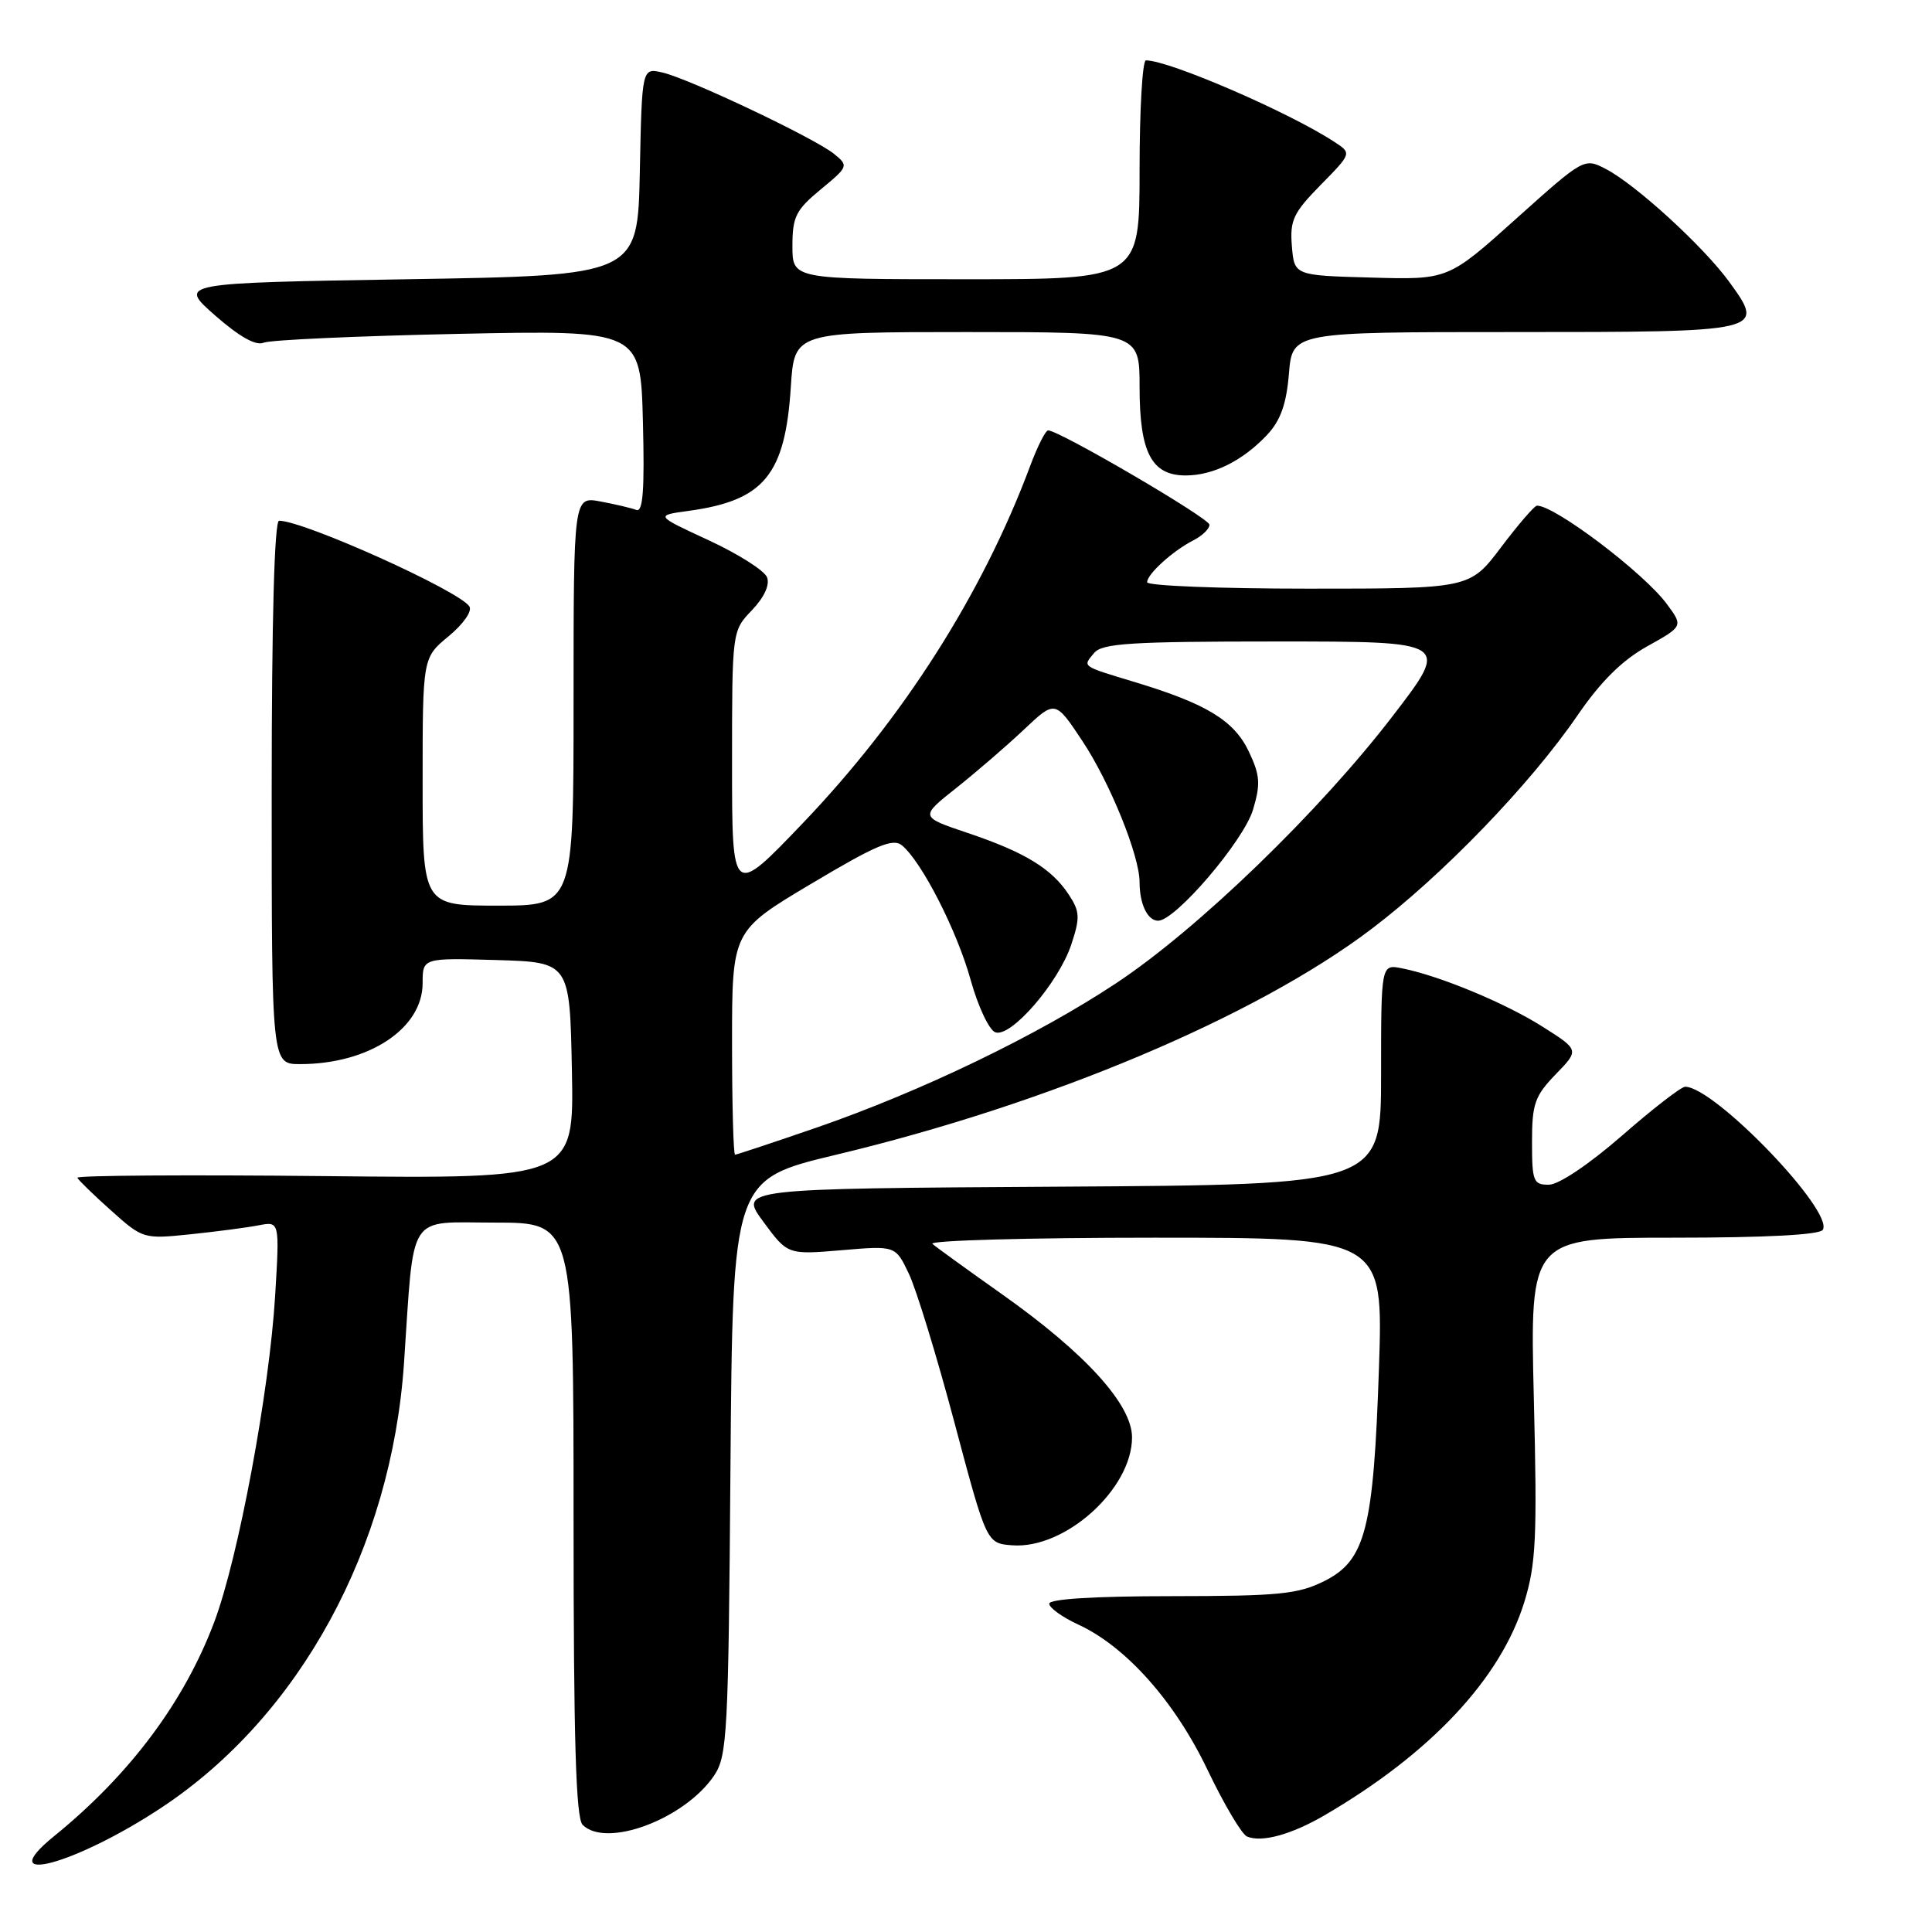 <?xml version="1.0" encoding="UTF-8" standalone="no"?>
<!DOCTYPE svg PUBLIC "-//W3C//DTD SVG 1.1//EN" "http://www.w3.org/Graphics/SVG/1.1/DTD/svg11.dtd" >
<svg xmlns="http://www.w3.org/2000/svg" xmlns:xlink="http://www.w3.org/1999/xlink" version="1.1" viewBox="0 0 256 256">
 <g >
 <path fill="currentColor"
d=" M 21.47 239.47 C 39.74 227.35 51.86 205.12 53.53 180.65 C 54.91 160.32 53.83 162.00 65.57 162.00 C 76.00 162.00 76.00 162.00 76.00 201.30 C 76.00 230.53 76.31 240.91 77.20 241.80 C 80.33 244.93 90.70 241.05 94.61 235.29 C 96.37 232.69 96.52 229.85 96.79 194.39 C 97.09 156.29 97.09 156.29 110.79 153.01 C 138.95 146.28 166.31 134.75 181.63 123.17 C 191.14 115.99 202.76 103.94 209.03 94.79 C 212.10 90.31 214.92 87.51 218.25 85.65 C 223.04 82.98 223.04 82.98 220.86 80.03 C 217.82 75.91 206.05 67.00 203.66 67.00 C 203.33 67.00 201.20 69.47 198.91 72.50 C 194.76 78.00 194.76 78.00 173.38 78.00 C 161.62 78.00 152.00 77.62 152.00 77.15 C 152.00 76.07 155.40 72.99 158.14 71.59 C 159.32 70.99 160.27 70.06 160.26 69.53 C 160.25 68.67 140.45 57.09 138.89 57.03 C 138.55 57.01 137.47 59.14 136.50 61.75 C 130.18 78.68 119.68 95.17 106.37 109.08 C 97.00 118.88 97.00 118.88 97.00 101.24 C 97.00 83.61 97.00 83.61 99.63 80.86 C 101.26 79.16 102.02 77.51 101.64 76.50 C 101.30 75.61 97.82 73.40 93.91 71.59 C 86.80 68.30 86.80 68.30 91.27 67.69 C 101.24 66.32 104.04 62.93 104.79 51.25 C 105.26 44.00 105.26 44.00 128.13 44.00 C 151.00 44.00 151.00 44.00 151.00 51.28 C 151.00 59.96 152.58 63.00 157.11 63.00 C 160.77 63.00 164.71 61.03 167.92 57.60 C 169.68 55.71 170.46 53.53 170.79 49.51 C 171.25 44.00 171.25 44.00 200.50 44.00 C 233.81 44.00 233.93 43.97 229.17 37.40 C 225.78 32.71 216.73 24.43 212.76 22.38 C 209.92 20.91 209.86 20.94 200.90 28.98 C 191.89 37.07 191.89 37.07 181.70 36.78 C 171.50 36.50 171.50 36.50 171.18 32.61 C 170.90 29.19 171.37 28.20 174.99 24.51 C 179.12 20.31 179.12 20.31 176.81 18.80 C 170.79 14.86 154.93 8.00 151.84 8.00 C 151.38 8.00 151.00 14.52 151.00 22.50 C 151.00 37.00 151.00 37.00 128.00 37.00 C 105.00 37.00 105.00 37.00 105.00 32.60 C 105.00 28.73 105.45 27.82 108.75 25.10 C 112.43 22.06 112.46 21.97 110.50 20.38 C 107.93 18.30 91.34 10.43 87.78 9.61 C 85.06 8.98 85.06 8.98 84.78 22.74 C 84.50 36.50 84.50 36.50 54.06 37.00 C 23.62 37.50 23.62 37.50 28.49 41.79 C 31.71 44.61 33.90 45.85 34.93 45.41 C 35.79 45.04 47.39 44.52 60.69 44.24 C 84.88 43.74 84.88 43.74 85.19 55.88 C 85.42 64.90 85.20 67.91 84.32 67.57 C 83.67 67.32 81.54 66.82 79.57 66.45 C 76.00 65.78 76.00 65.78 76.00 92.89 C 76.00 120.00 76.00 120.00 66.00 120.00 C 56.00 120.00 56.00 120.00 56.00 103.57 C 56.00 87.15 56.00 87.15 59.45 84.30 C 61.39 82.70 62.59 80.98 62.20 80.36 C 60.87 78.28 40.26 69.00 36.98 69.00 C 36.36 69.00 36.00 82.23 36.00 105.00 C 36.00 141.00 36.00 141.00 39.76 141.00 C 48.87 141.00 56.00 136.29 56.00 130.28 C 56.00 126.93 56.00 126.93 65.75 127.21 C 75.50 127.50 75.50 127.50 75.78 141.84 C 76.06 156.19 76.06 156.19 43.03 155.84 C 24.86 155.65 10.11 155.75 10.25 156.06 C 10.39 156.37 12.40 158.33 14.73 160.41 C 18.92 164.16 19.02 164.19 25.23 163.55 C 28.68 163.19 32.75 162.66 34.28 162.36 C 37.05 161.83 37.05 161.83 36.46 171.66 C 35.70 184.33 31.59 206.39 28.41 214.87 C 24.43 225.48 17.22 235.14 7.18 243.29 C -1.17 250.07 9.99 247.09 21.47 239.47 Z  M 175.50 240.54 C 189.54 232.36 198.84 222.45 201.98 212.28 C 203.53 207.23 203.70 203.80 203.24 185.25 C 202.72 164.00 202.72 164.00 221.80 164.00 C 233.98 164.00 241.12 163.62 241.53 162.96 C 243.04 160.50 227.17 144.00 223.29 144.00 C 222.77 144.00 219.00 146.91 214.92 150.48 C 210.58 154.26 206.57 156.96 205.25 156.98 C 203.18 157.00 203.00 156.55 203.00 151.30 C 203.00 146.26 203.37 145.22 206.13 142.36 C 209.27 139.13 209.27 139.13 204.43 136.06 C 199.50 132.93 190.77 129.30 185.78 128.31 C 183.00 127.75 183.00 127.75 183.00 142.36 C 183.00 156.98 183.00 156.98 140.46 157.24 C 97.92 157.50 97.92 157.50 101.14 161.88 C 104.37 166.26 104.37 166.26 111.51 165.66 C 118.66 165.05 118.66 165.05 120.43 168.78 C 121.41 170.82 124.13 179.70 126.47 188.50 C 130.73 204.50 130.73 204.50 134.12 204.76 C 141.12 205.30 150.00 197.30 150.00 190.46 C 150.00 186.12 143.85 179.34 132.88 171.57 C 128.27 168.31 124.07 165.27 123.55 164.82 C 123.03 164.37 136.26 164.00 152.94 164.00 C 183.29 164.00 183.29 164.00 182.72 181.25 C 182.00 202.65 180.95 206.75 175.48 209.50 C 171.99 211.24 169.49 211.49 155.25 211.50 C 145.07 211.50 139.01 211.87 139.03 212.50 C 139.04 213.05 140.77 214.29 142.87 215.26 C 149.21 218.18 155.68 225.46 160.02 234.55 C 162.20 239.10 164.54 243.06 165.24 243.35 C 167.19 244.17 171.10 243.10 175.50 240.54 Z  M 97.00 138.17 C 97.00 123.35 97.00 123.35 107.53 117.08 C 116.12 111.96 118.33 111.03 119.52 112.02 C 122.14 114.19 126.82 123.35 128.62 129.86 C 129.59 133.35 131.06 136.47 131.87 136.78 C 133.92 137.57 140.28 130.21 141.96 125.13 C 143.13 121.59 143.09 120.78 141.63 118.56 C 139.37 115.10 135.79 112.92 128.25 110.38 C 121.88 108.24 121.88 108.24 126.69 104.43 C 129.33 102.33 133.37 98.85 135.66 96.69 C 139.82 92.76 139.82 92.76 143.41 98.17 C 147.07 103.68 151.00 113.38 151.00 116.89 C 151.00 119.80 152.06 122.00 153.46 122.00 C 155.75 122.00 164.79 111.42 166.03 107.29 C 167.05 103.88 166.97 102.74 165.48 99.59 C 163.53 95.49 159.90 93.27 150.50 90.42 C 143.18 88.20 143.44 88.38 144.98 86.52 C 146.05 85.24 149.85 85.00 169.18 85.00 C 192.12 85.00 192.12 85.00 184.60 94.80 C 174.86 107.51 158.75 123.09 147.91 130.27 C 137.47 137.20 122.04 144.63 108.15 149.43 C 102.46 151.39 97.62 153.00 97.40 153.00 C 97.18 153.00 97.00 146.33 97.00 138.17 Z "/>
</g>
</svg>